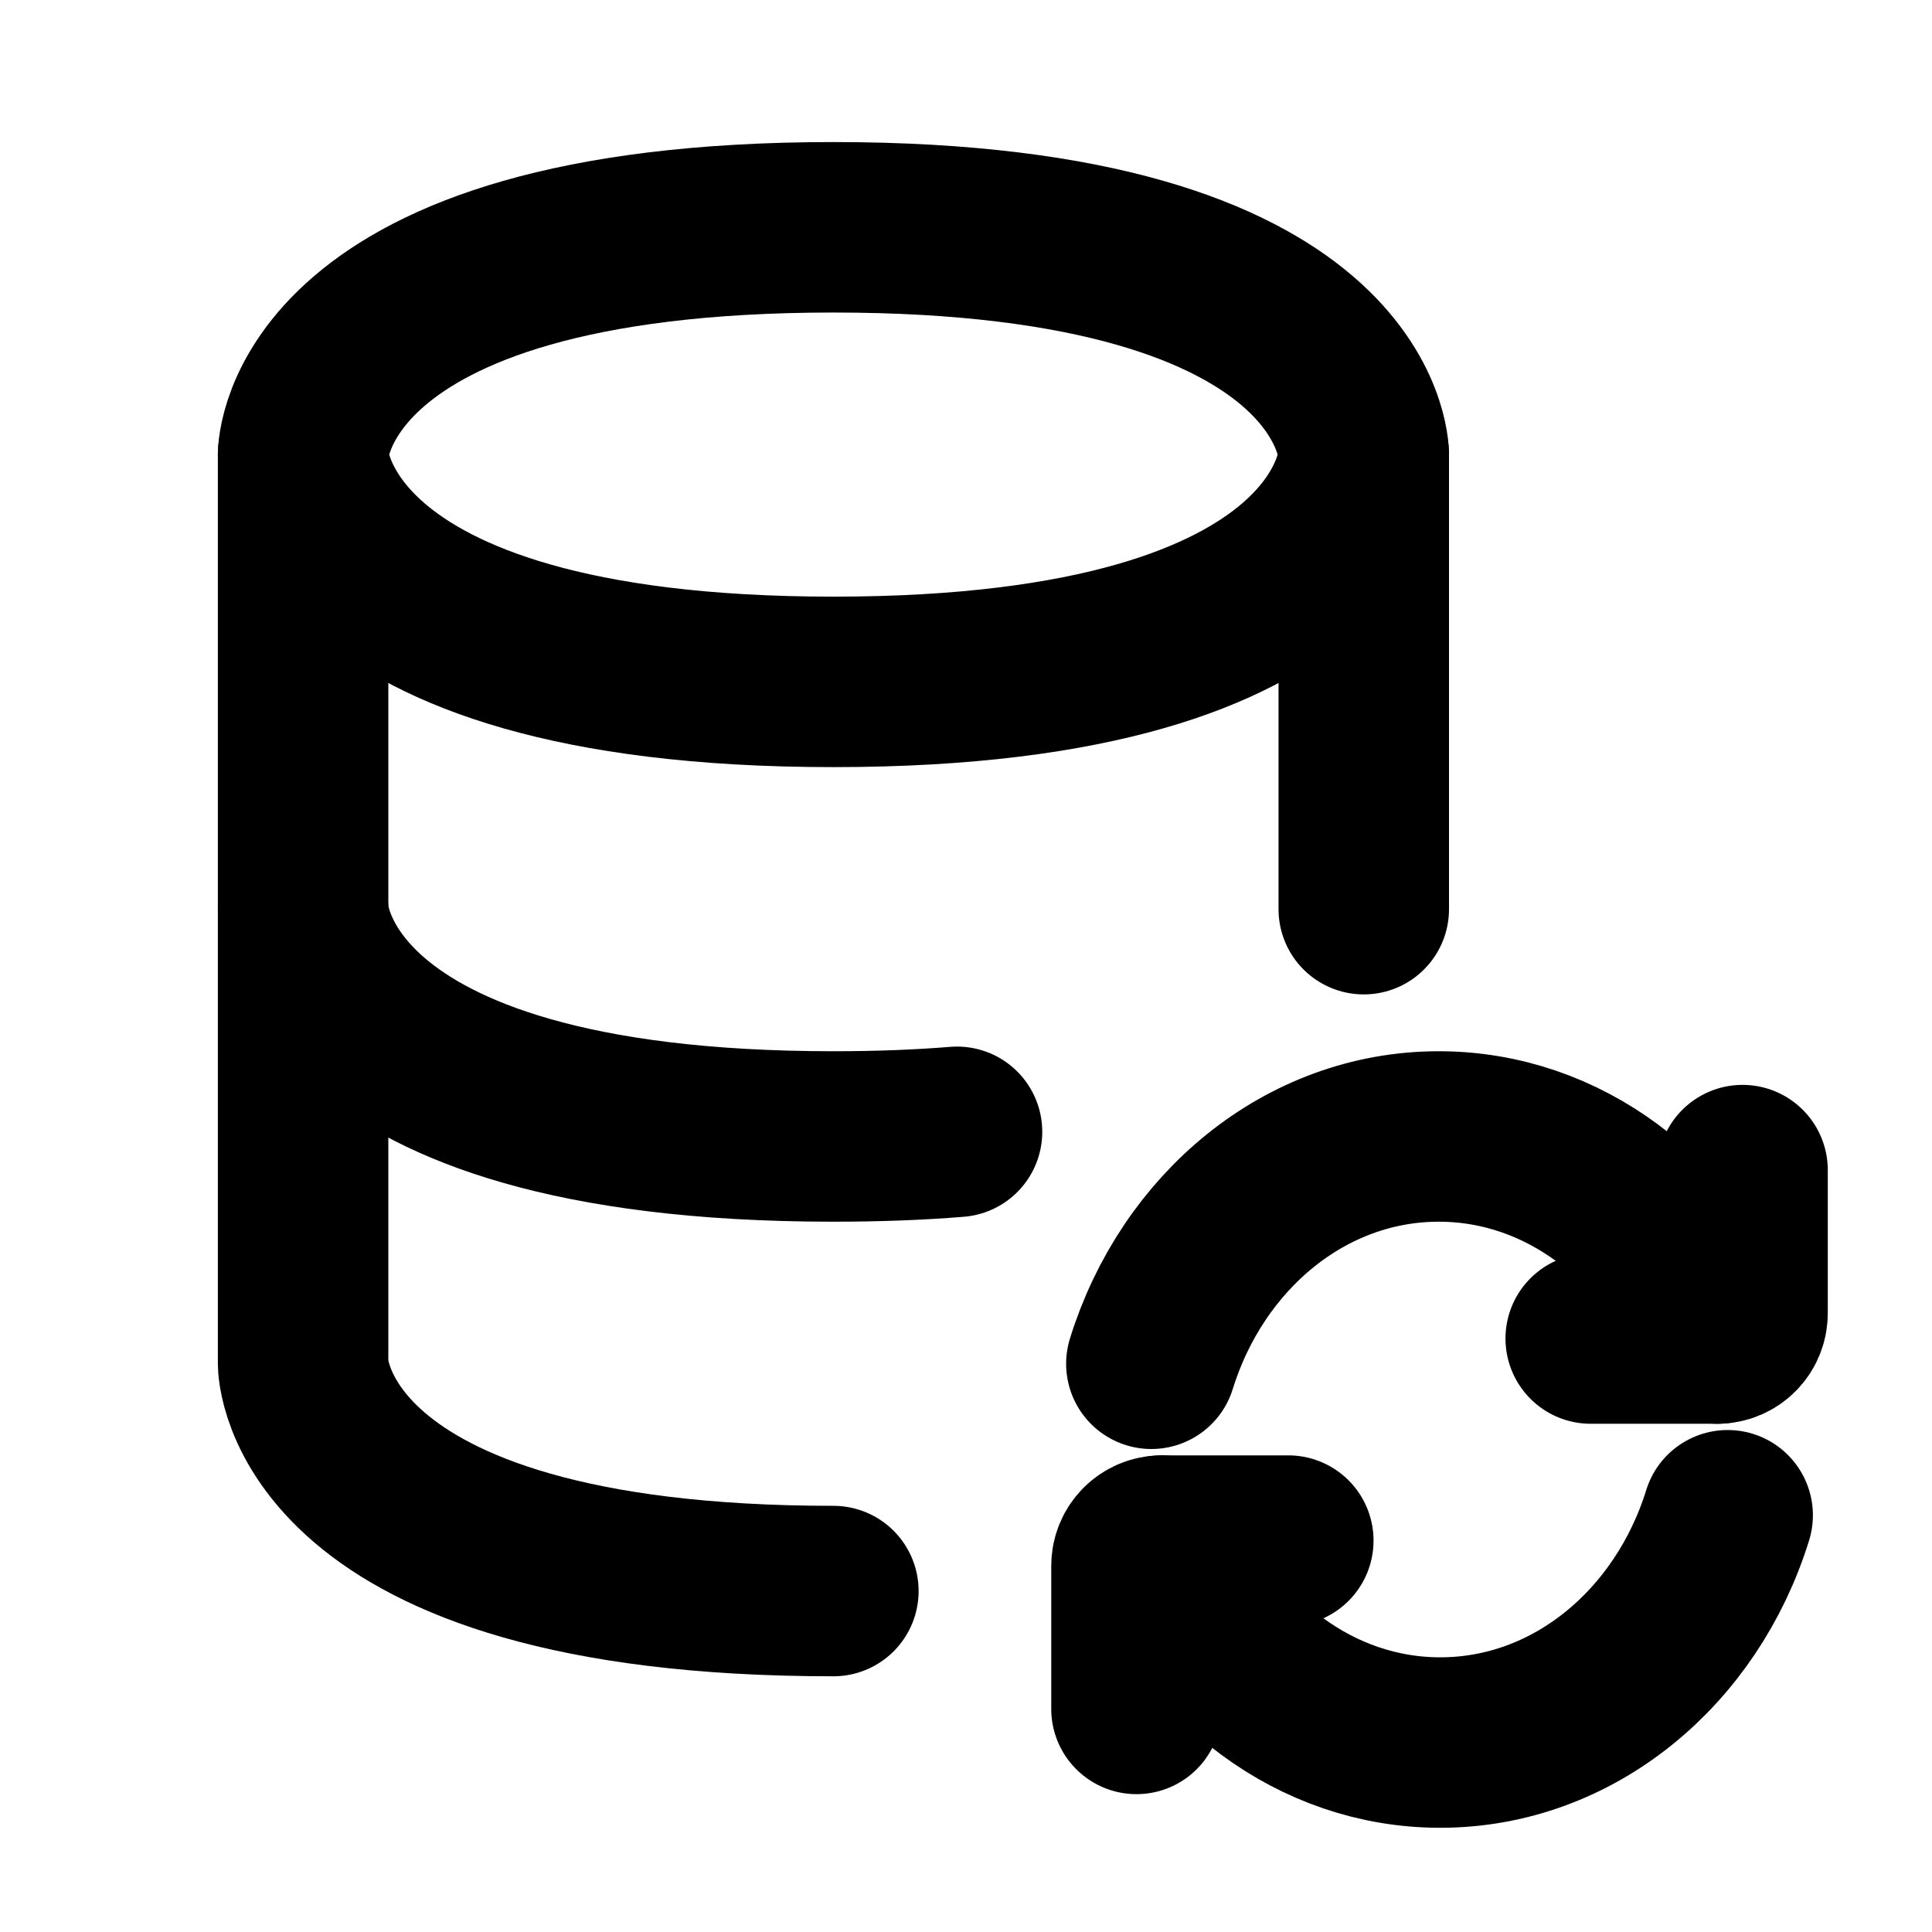<svg width="17" height="17" viewBox="0 0 17 17" fill="none" xmlns="http://www.w3.org/2000/svg">
<path d="M2.667 4V8C2.667 8 2.667 10 7.333 10C7.728 10 8.09 9.986 8.421 9.959" stroke="black" stroke-width="1.5" stroke-linecap="round" stroke-linejoin="round"/>
<path d="M12 4V8" stroke="black" stroke-width="1.5" stroke-linecap="round" stroke-linejoin="round"/>
<path d="M7.333 2C12 2 12 4 12 4C12 4 12 6 7.333 6C2.667 6 2.667 4 2.667 4C2.667 4 2.667 2 7.333 2Z" stroke="black" stroke-width="1.5" stroke-linecap="round" stroke-linejoin="round"/>
<path d="M7.333 14C2.667 14 2.667 12 2.667 12V8" stroke="black" stroke-width="1.5" stroke-linecap="round" stroke-linejoin="round"/>
<path d="M15.111 11.778C14.698 10.731 13.756 10 12.66 10C11.488 10 10.492 10.836 10.131 12" stroke="black" stroke-width="1.5" stroke-linecap="round" stroke-linejoin="round"/>
<path d="M13.997 11.778H15.111C15.234 11.778 15.333 11.678 15.333 11.555V10.296" stroke="black" stroke-width="1.5" stroke-linecap="round" stroke-linejoin="round"/>
<path d="M10.222 13.556C10.635 14.602 11.577 15.333 12.673 15.333C13.845 15.333 14.841 14.497 15.202 13.333" stroke="black" stroke-width="1.5" stroke-linecap="round" stroke-linejoin="round"/>
<path d="M11.336 13.556H10.222C10.1 13.556 10 13.655 10 13.778V15.037" stroke="black" stroke-width="1.5" stroke-linecap="round" stroke-linejoin="round"/>
</svg>
